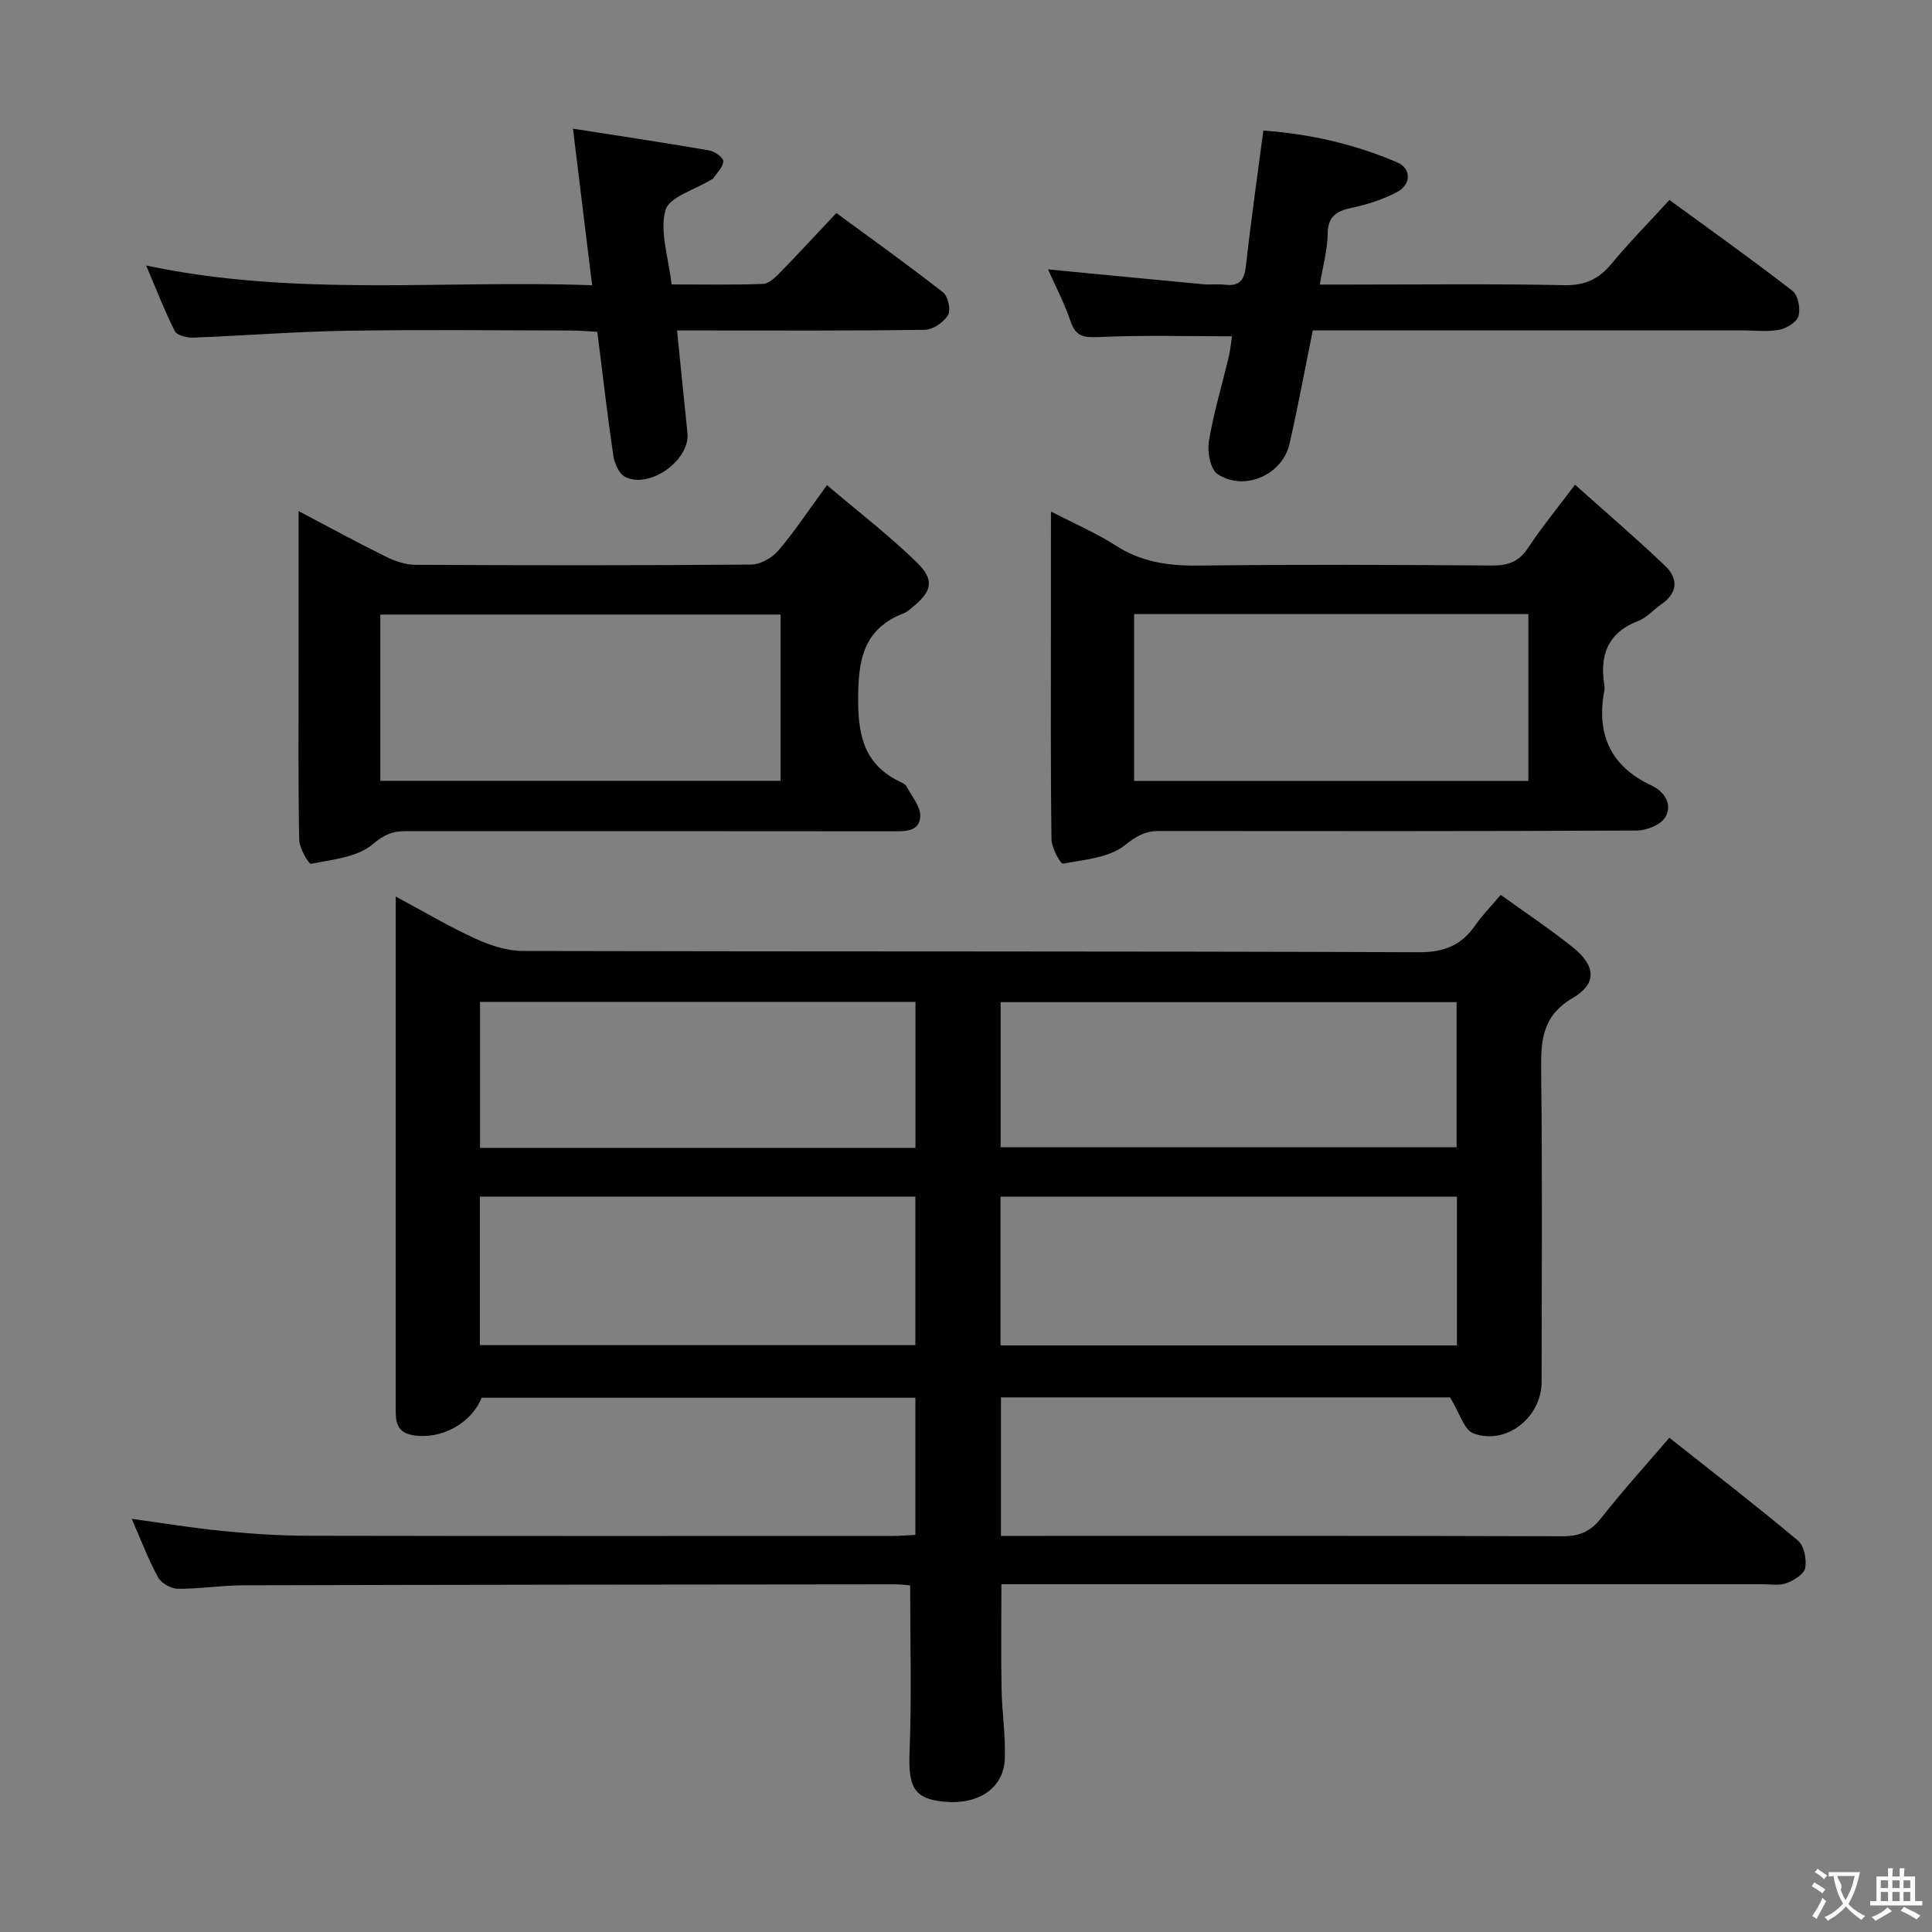 <svg enable-background="new 0 0 400 400" viewBox="0 0 400 400" xmlns="http://www.w3.org/2000/svg"><rect x="0" y="0" width="400" height="400" fill="#808080" stroke="none"/><g fill="#010000"><path d="m345.62 297.67c9.02 7.14 17.97 14.05 26.64 21.3 1.27 1.06 1.81 3.88 1.49 5.67-.23 1.27-2.34 2.56-3.88 3.13-1.47.55-3.29.23-4.95.23-50.49 0-100.98 0-151.47 0-1.96 0-3.93 0-6.12 0 0 7.51-.1 14.61.03 21.71.09 4.8.85 9.61.68 14.39-.22 6.13-5.44 9.6-12.59 8.92-6.26-.6-7.42-3.04-7.13-10.43.44-11.26.12-22.55.12-34.34-.34-.03-1.77-.24-3.2-.23-44.99.04-89.98.08-134.97.2-4.48.01-8.96.76-13.43.72-1.42-.01-3.45-1.15-4.11-2.36-2.05-3.77-3.58-7.83-5.46-12.12 6.47.88 12.56 1.9 18.69 2.5 5.79.57 11.61.98 17.42 1 40.49.08 80.98.05 121.47.04 1.46 0 2.93-.14 4.67-.22 0-9.49 0-18.75 0-28.39-29.93 0-59.83 0-89.8 0-2.16 5.34-8.44 8.77-14.29 7.74-3.68-.64-3.51-3.37-3.51-6.11.01-22.5.01-44.99.01-67.49 0-12.32 0-24.65 0-37.91 5.86 3.14 11.08 6.24 16.57 8.75 3.05 1.39 6.55 2.52 9.84 2.52 61.82.15 123.64.02 185.46.26 5.28.02 8.8-1.48 11.66-5.61 1.41-2.03 3.17-3.82 5.24-6.27 5.13 3.7 10.22 7.07 14.96 10.88 4.7 3.78 5.05 7.48 0 10.44-6.36 3.73-6.65 8.78-6.58 15.03.26 21.49.12 42.99.09 64.48-.01 7.35-7.28 13.17-14.1 10.67-1.98-.72-2.9-4.31-4.86-7.46-29.95 0-61.34 0-92.97 0v28.68h5.27c36.99 0 73.98-.05 110.98.08 3.51.01 5.82-.98 8-3.75 4.41-5.61 9.22-10.92 14.13-16.65zm-138.47-19.12h94.49c0-10.34 0-20.42 0-30.8-31.55 0-62.94 0-94.49 0zm.02-41.03h94.4c0-10.32 0-20.22 0-30.04-31.7 0-63.04 0-94.4 0zm-107.81 40.98h90.16c0-10.38 0-20.44 0-30.76-30.21 0-60.11 0-90.16 0zm90.18-71.07c-30.41 0-60.27 0-90.16 0v30.22h90.16c0-10.16 0-20.06 0-30.22z"/><path d="m171.22 100.44c6.49 5.52 12.8 10.37 18.48 15.88 3.89 3.78 3.31 6.08-.86 9.46-.52.42-1.03.92-1.63 1.15-8.55 3.27-9.56 9.78-9.54 18.14.01 7.84 1.61 13.48 8.87 16.88.44.21.97.51 1.17.91 1.06 2.02 2.89 4.13 2.82 6.14-.12 3.21-3.14 3.12-5.75 3.11-33.66-.04-67.32-.03-100.98-.02-2.58 0-4.32.74-6.63 2.7-3.17 2.69-8.34 3.17-12.75 4.05-.51.1-2.43-3.21-2.47-4.97-.23-11.66-.13-23.33-.13-34.99 0-10.78 0-21.57 0-33.06 6.45 3.39 12.23 6.55 18.14 9.46 1.86.92 4.04 1.65 6.07 1.66 23.16.11 46.32.14 69.48-.05 1.9-.02 4.3-1.35 5.58-2.84 3.36-3.91 6.2-8.24 10.13-13.61zm-92.48 26.8v34.42h82.87c0-11.72 0-23.1 0-34.42-27.8 0-55.22 0-82.87 0z"/><path d="m217.59 105.9c5.17 2.68 9.47 4.51 13.34 7.01 5.28 3.41 10.86 4.26 17.03 4.19 20.32-.25 40.65-.16 60.97-.02 3.31.02 5.56-.78 7.44-3.64 2.73-4.15 5.91-8 9.72-13.09 6.47 5.79 12.73 11.15 18.68 16.82 2.69 2.57 2.64 5.55-.76 7.9-1.64 1.13-3.05 2.8-4.84 3.49-6.37 2.45-8 7.16-7 13.35.05.32.06.68 0 1-1.71 9.04 1.21 15.74 9.78 19.73 2.74 1.28 4.33 3.95 2.86 6.51-.9 1.58-3.84 2.79-5.88 2.8-32.98.17-65.97.13-98.95.1-2.87 0-4.65 1-7.07 2.93-3.26 2.61-8.4 3.01-12.83 3.83-.51.09-2.35-3.26-2.38-5.03-.2-14.66-.11-29.32-.12-43.98.01-7.64.01-15.28.01-23.9zm17.22 21.24v34.54h81.62c0-11.69 0-23.06 0-34.54-27.33 0-54.28 0-81.62 0z"/><path d="m271.8 68.41c-1.68 8.25-3.09 15.9-4.82 23.48-1.47 6.45-9.38 9.94-14.92 6.24-1.49-.99-2.13-4.6-1.77-6.78.97-5.87 2.72-11.6 4.09-17.41.38-1.59.52-3.23.69-4.31-9.35 0-18.44-.27-27.49.15-3.12.14-4.85-.03-5.94-3.27-1.26-3.75-3.13-7.29-4.66-10.74 10.82 1.04 21.48 2.09 32.14 3.08 1.49.14 3.01-.08 4.49.1 2.99.36 4.01-.92 4.34-3.85 1.02-9.21 2.34-18.38 3.61-28.06 9.64.67 18.9 2.81 27.73 6.58 2.95 1.26 2.9 4.62-.08 6.17-2.9 1.5-6.13 2.56-9.33 3.23-3.19.67-4.95 1.76-5 5.41-.04 3.27-.97 6.52-1.62 10.49h5.6c14.99 0 29.98-.18 44.97.12 4.28.09 7.15-1.22 9.8-4.41 3.7-4.47 7.79-8.61 12.01-13.23 8.69 6.35 17.22 12.42 25.49 18.83 1.15.89 1.66 3.62 1.24 5.17-.34 1.26-2.42 2.56-3.92 2.86-2.4.48-4.97.15-7.47.15-27.82 0-55.63 0-83.45 0-1.96 0-3.91 0-5.73 0z"/><path d="m122.59 59.06c-1.35-11.07-2.61-21.37-3.96-32.42 9.97 1.56 19.1 2.93 28.2 4.5 1.13.2 2.94 1.48 2.92 2.23-.02 1.2-1.3 2.38-2.07 3.56-.08.12-.28.17-.42.26-3.32 2.07-8.73 3.57-9.49 6.34-1.22 4.45.64 9.74 1.27 15.36 6.45 0 12.7.13 18.94-.11 1.23-.05 2.57-1.38 3.57-2.4 3.83-3.92 7.54-7.96 11.61-12.28 7.81 5.74 15.09 10.94 22.12 16.46 1.02.8 1.63 3.66 1 4.68-.91 1.48-3.12 3.02-4.8 3.04-15.15.23-30.31.14-45.46.14-1.8 0-3.59 0-5.85 0 .76 7.47 1.47 14.36 2.16 21.25.56 5.6-7.83 11.64-12.91 9.06-1.26-.64-2.2-2.8-2.44-4.38-1.23-8.36-2.19-16.77-3.31-25.66-1.87-.09-3.64-.25-5.4-.26-15.49-.02-30.98-.2-46.46.05-10.61.17-21.21 1.02-31.82 1.42-1.29.05-3.35-.46-3.8-1.35-2.13-4.22-3.83-8.65-5.93-13.58 30.98 6.57 61.58 2.95 92.33 4.09z"/></g><path d="m377.9 391.2c-.2.3-.4.5-.6.8-.7-.6-1.4-1-2.2-1.5.2-.3.4-.5.5-.8.6.4 1.4.8 2.3 1.5zm-1.8 6.1c-.2-.2-.5-.4-.9-.6.4-.6.8-1.2 1.2-1.9s.7-1.3.9-1.9c.3.3.5.5.8.7-.7 1.3-1.4 2.6-2 3.7zm2.2-9c-.3.3-.5.5-.6.8-.6-.6-1.3-1.1-2-1.5.3-.3.5-.5.6-.7.6.5 1.3.9 2 1.4zm.3.2v-.9h2 4.5c-.3 1.3-.6 2.5-1 3.6s-.9 2.1-1.4 3c.4.5 1 1 1.6 1.4s1.2.8 1.9 1.1c-.3.2-.5.4-.8.8-.4-.3-1-.7-1.6-1.2s-1.2-1.1-1.6-1.6c-.5.6-1.1 1.1-1.7 1.6s-1.4.9-2.1 1.4c-.1-.3-.3-.5-.7-.8.6-.2 1.2-.5 1.9-1s1.4-1.1 2-1.8c-.5-.8-.9-1.6-1.2-2.5s-.6-2-.8-3.2c-.4.1-.7.1-1 .1zm2.5 2.7c.3 1 .7 1.7 1 2.2.3-.5.6-1.1 1-2s.6-1.9.9-3h-3.2-.4c.1.9 1.3 1.8.7 2.8z" fill="#fbfafa"/><path d="m396.5 388.5v1.5 3.6h1.5v.9c-.4 0-1 0-1.7 0h-7.9c-.5 0-.9 0-1.2 0v-.9h1.3v-3.5c0-.7 0-1.2 0-1.6h2.4c0-.8 0-1.4 0-1.7h1c0 .3-.1.8-.1 1.7h1.5c0-.8 0-1.4 0-1.7h1c0 .3-.1.9-.1 1.7zm-8.2 9.2c-.2-.3-.5-.5-.8-.8.8-.3 1.4-.6 1.9-.9s1-.7 1.4-1.1c.3.3.6.5.9.8-1.6 1-2.8 1.6-3.4 2zm2.6-6.8v-1.6h-1.5v1.6zm0 2.7v-1.9h-1.5v1.9zm2.4-2.7v-1.6h-1.5v1.6zm0 2.7v-1.9h-1.5v1.9zm.2 2 .7-.8c.4.2.9.5 1.6.8s1.3.7 1.8 1c-.3.3-.5.5-.8.8-.4-.3-1.5-1-3.3-1.8zm2-4.7v-1.6h-1.4v1.6zm0 2.7v-1.9h-1.4v1.9z" fill="#fbfafa"/></svg>
